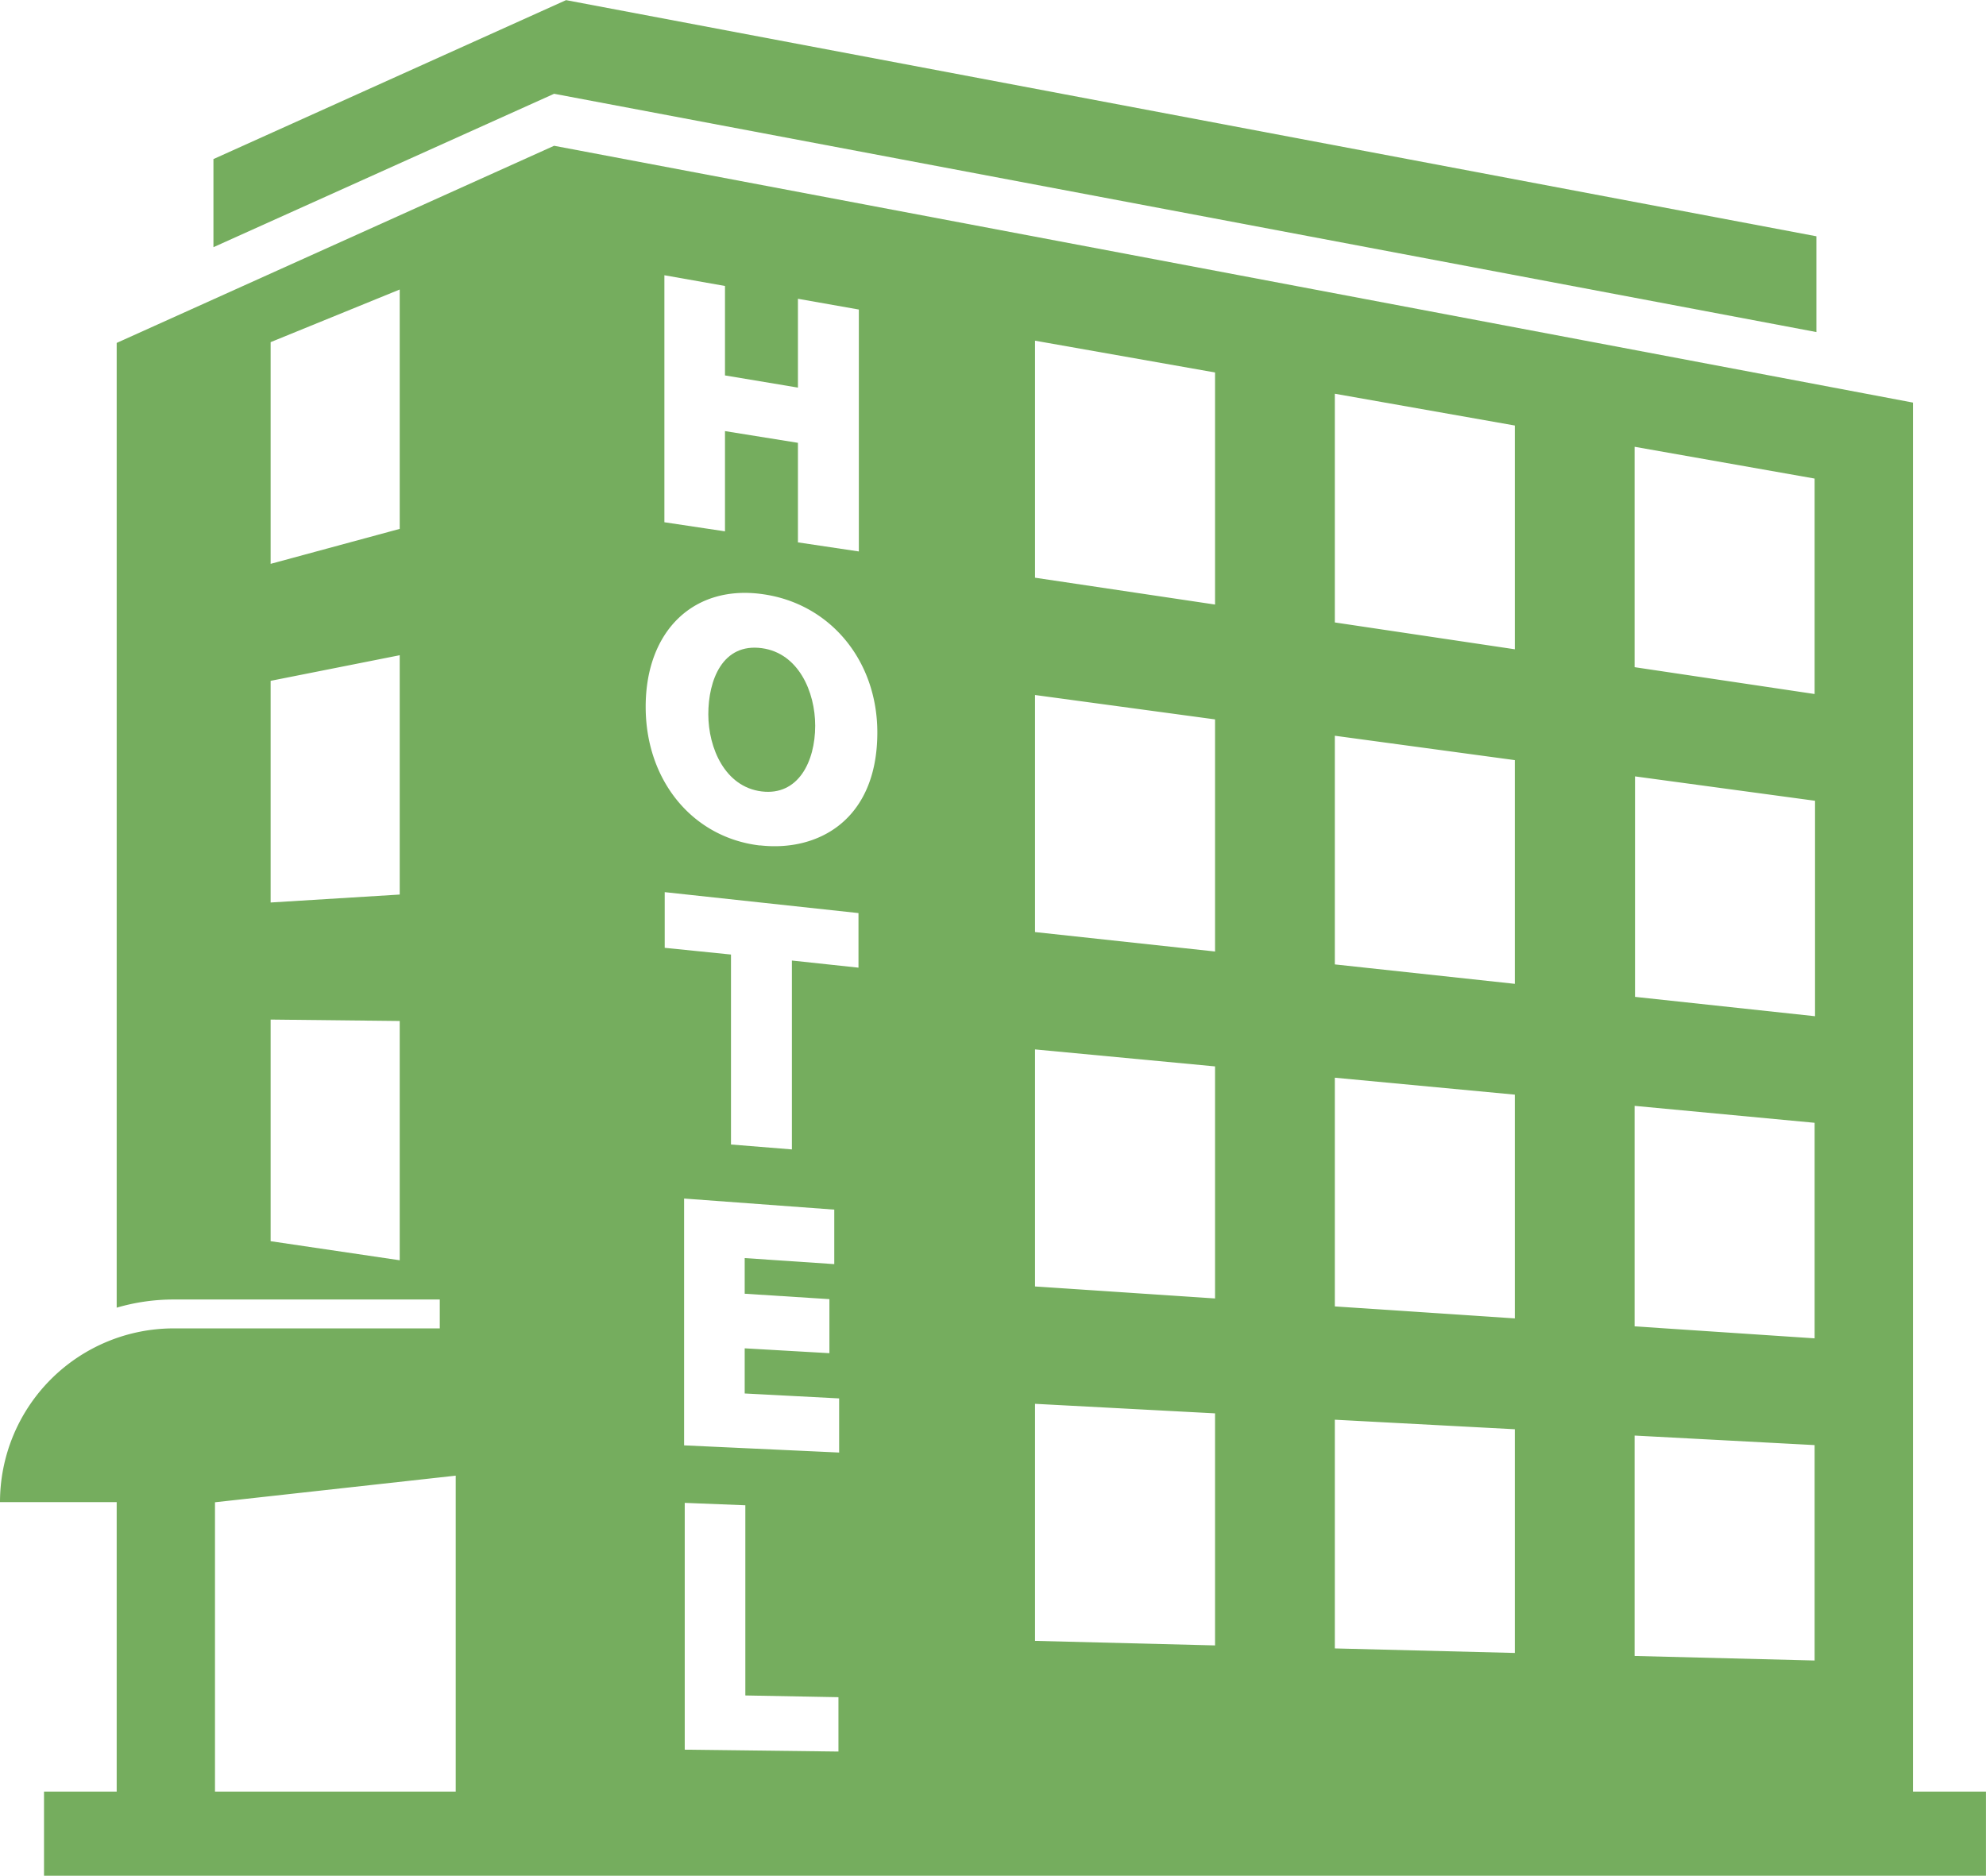 <svg id="Layer_1" data-name="Layer 1" xmlns="http://www.w3.org/2000/svg" viewBox="0 0 437.23 413.02"><defs><style>.cls-1{fill:#75ad5e;}</style></defs><title>hotel-icon</title><path class="cls-1" d="M458,444V138.14L158.84,81.59,62.54,125V337.44a44.51,44.51,0,0,1,12.57-1.8h58.56V342H75.11a38.26,38.26,0,0,0-38.26,38.26H62.54V444h-16v18.53H474.07V444H458Zm-333.15-117-28.42-4.2V274l28.42,0.31v52.65Zm0-80.53-28.42,1.75V199.41l28.42-5.64v52.65Zm0-80.52-28.42,7.7V124.83l28.42-11.59v52.65ZM137.18,444h-53V380.29l53-5.86V444Zm45.94-333.9,13.34,2.36v19.7l16.06,2.68V115.28l13.41,2.37v53.27l-13.41-2V147l-16.06-2.58v22.07l-13.34-2V110.08Zm38.32,325.08-33.84-.41V380.42l13.34,0.53v41.88l20.5,0.38v12Zm0.14-65.84-34.12-1.58V313.41l33.06,2.44v12l-19.72-1.33v7.85l18.65,1.19v11.9l-18.65-1.07v9.94l20.79,1.09v12Zm4.27-106.77L211.19,261v41.59l-13.41-1.08V259.68l-14.59-1.48V245.94l42.66,4.61v12Zm-21.69-26.9C189.36,233.94,179,221.4,179,205.13c0-16.77,10.63-27,25.85-24.79C219.68,182.45,230,195,230,210.78,230,230,217,237.11,204.16,235.64ZM304.35,411.81l-39.63-1v-52.2l39.63,2.1v51.1Zm0-76.4-39.63-2.64v-52.2l39.63,3.74v51.1Zm0-76.4-39.63-4.28v-52.2l39.63,5.37V259Zm0-76.4-39.63-5.91V124.51l39.63,7v51.1Zm66,230.86-39.63-1V362.11l39.63,2.1v49.28Zm0-73.67-39.63-2.64V286.8l39.63,3.73v49.28Zm0-73.67-39.63-4.28V211.5l39.63,5.37v49.28Zm0-73.67-39.63-5.91V136.19l39.63,7v49.27Zm66,222.67-39.63-1V365.6l39.63,2.1v47.45Zm0-70.94-39.63-2.64V293l39.63,3.73v47.45Zm0-70.94L396.81,269V220.45l39.63,5.37v47.45Zm0-70.94-39.63-5.91V147.87l39.63,7v47.45Z" transform="translate(-36.85 -49.49)"/><path class="cls-1" d="M204.59,192.22c-8.71-1.19-11.8,7.09-11.8,14.54s3.67,16,11.73,17,11.8-6.56,11.8-14.47C216.32,201.84,212.65,193.32,204.59,192.22Z" transform="translate(-36.85 -49.49)"/><path class="cls-1" d="M436.74,122.61V101.52l-275.27-52-77.63,35v19.4l75-33.78Z" transform="translate(-36.85 -49.49)"/></svg>